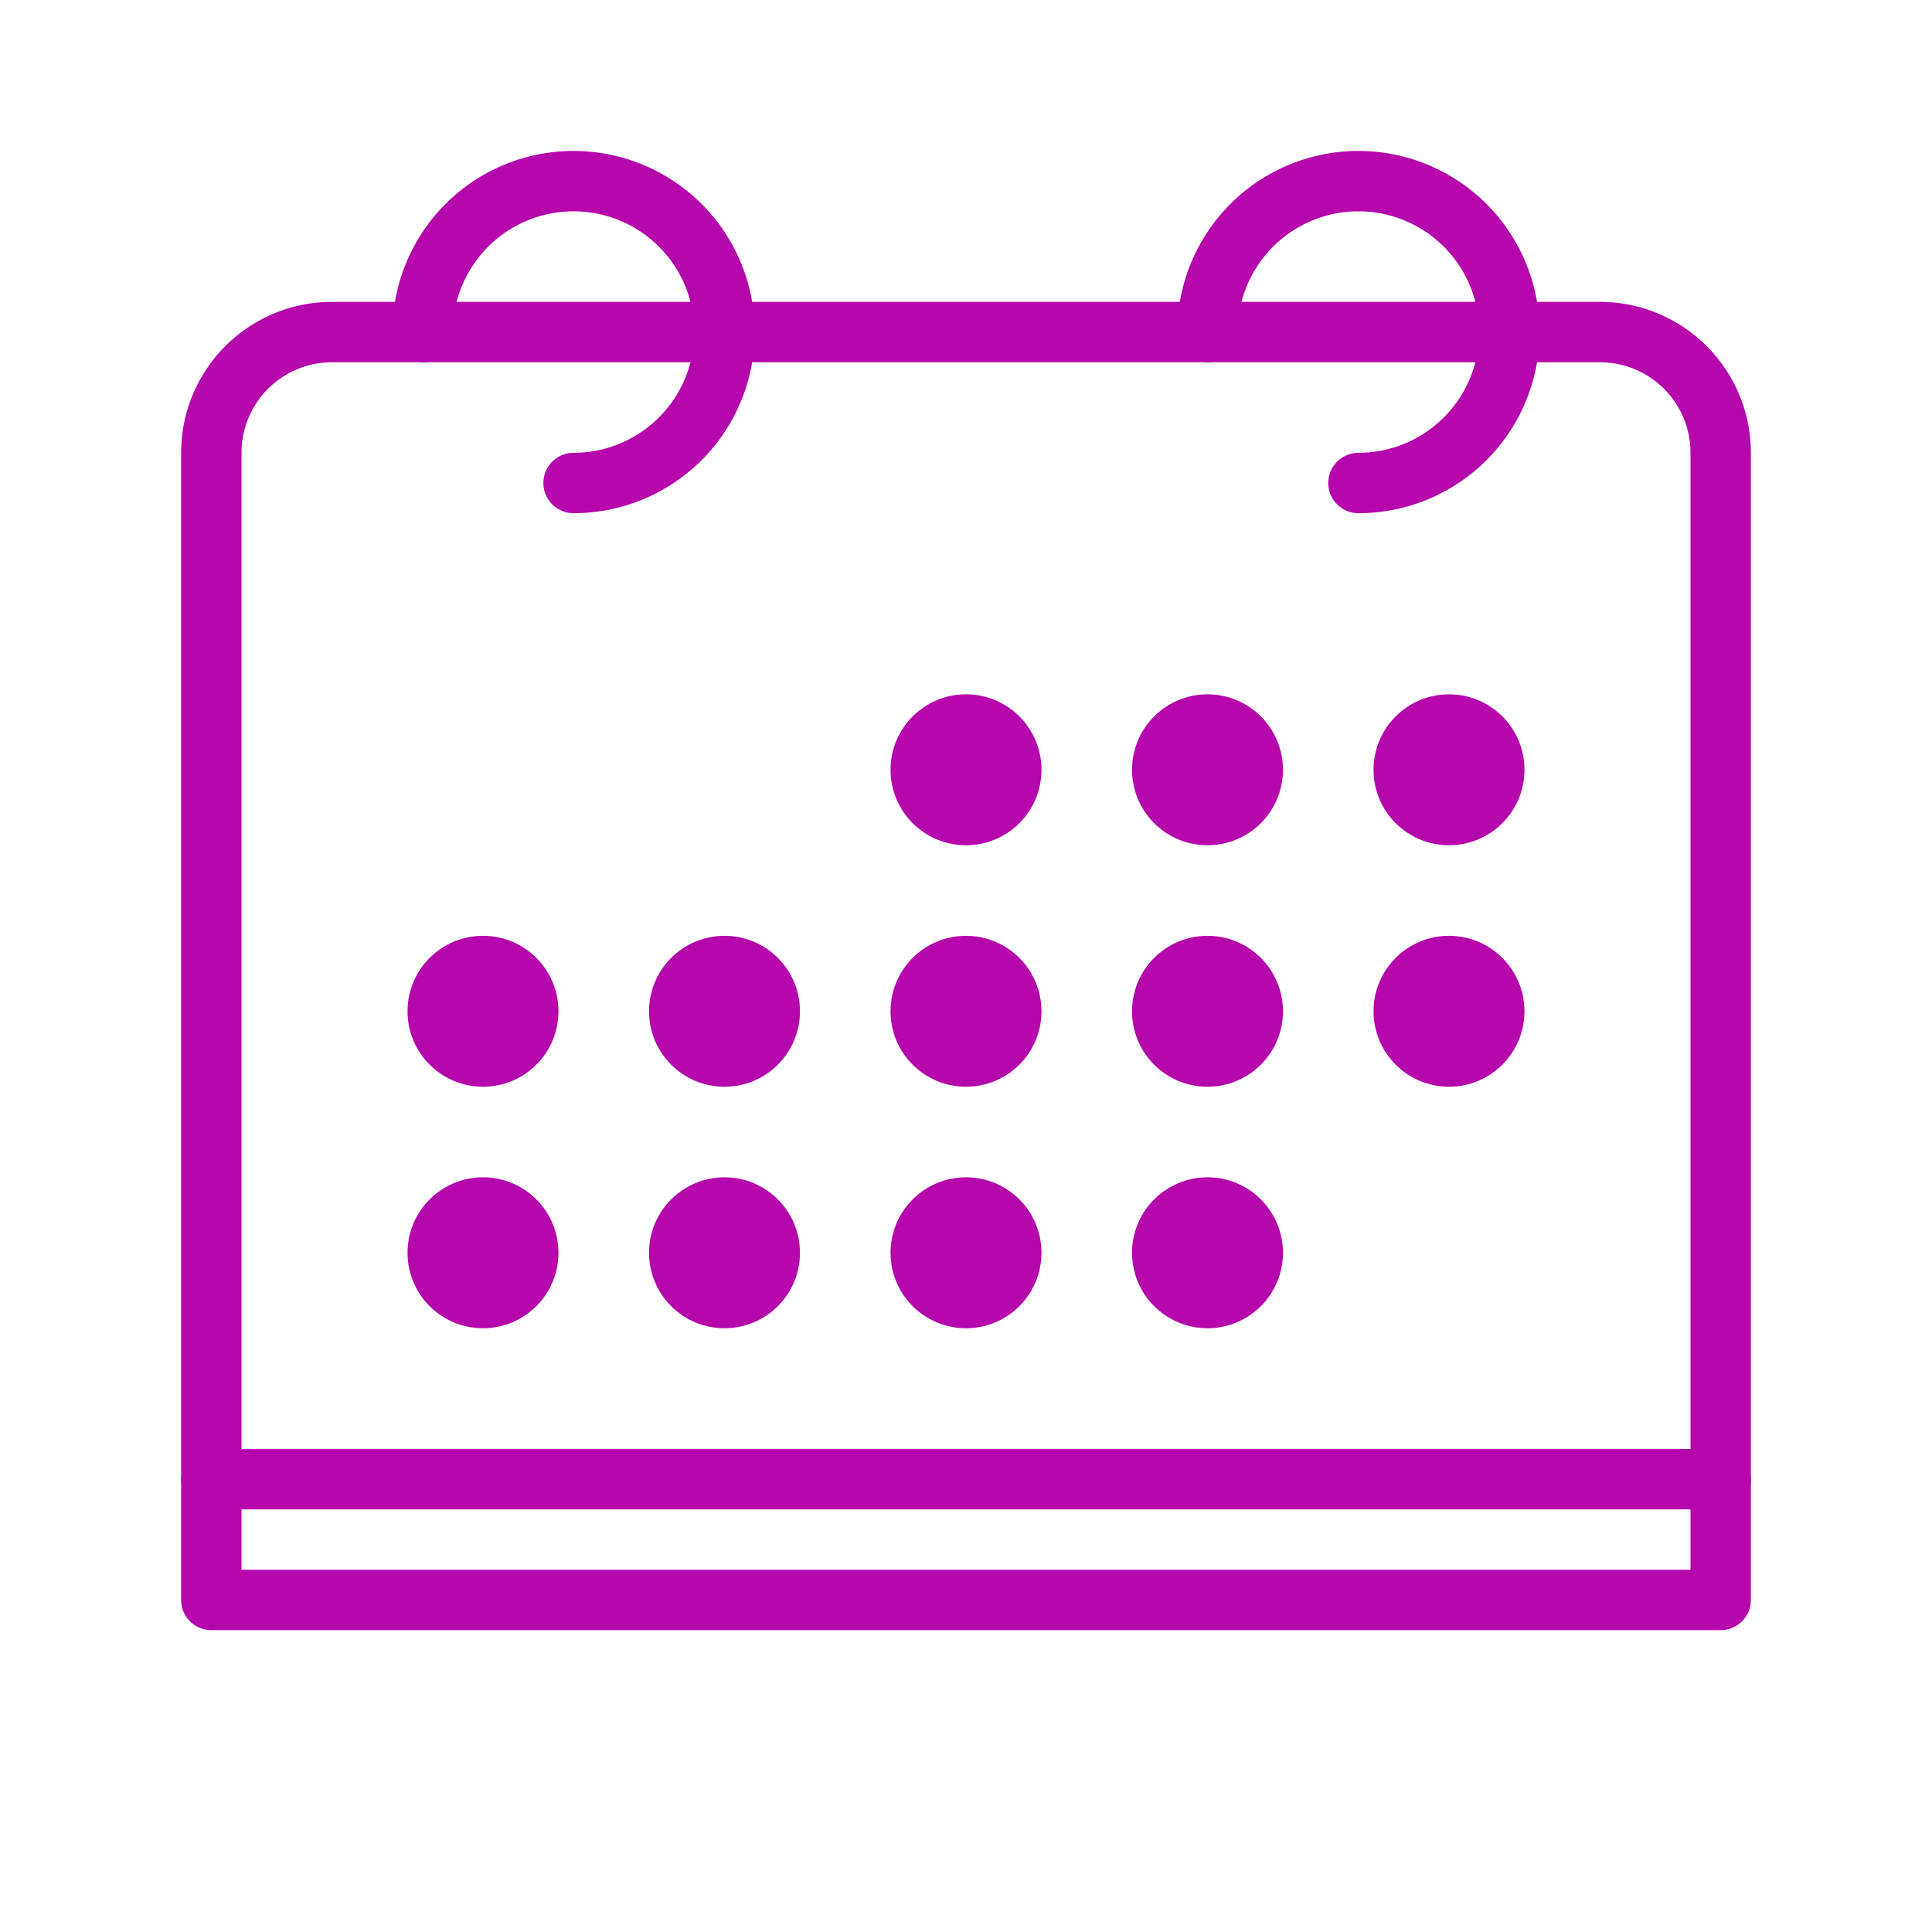 <svg width="64" height="64" xmlns="http://www.w3.org/2000/svg">

 <title/>
 <g>
  <title>background</title>
  <rect fill="none" id="canvas_background" height="402" width="582" y="-1" x="-1"/>
 </g>
 <g>
  <title>Layer 1</title>
  <path stroke-width="2px" stroke-linejoin="round" stroke-linecap="round" stroke="#b507ac" fill="none" id="svg_1" d="m57,53l0,-38a4,4 0 0 0 -4,-4l-42,0a4,4 0 0 0 -4,4l0,38l50,0z" class="cls-1"/>
  <line stroke-width="2px" stroke-linejoin="round" stroke-linecap="round" stroke="#b507ac" fill="none" id="svg_2" y2="49" y1="49" x2="57" x1="7" class="cls-1"/>
  <path stroke-width="2px" stroke-linejoin="round" stroke-linecap="round" stroke="#b507ac" fill="none" id="svg_3" d="m14,11a5,5 0 1 1 5,5" class="cls-1"/>
  <path stroke-width="2px" stroke-linejoin="round" stroke-linecap="round" stroke="#b507ac" fill="none" id="svg_4" d="m40,11a5,5 0 1 1 5,5" class="cls-1"/>
  <circle stroke="#b507ac" fill="#b507ac" id="svg_5" r="2" cy="25.5" cx="32" class="cls-2"/>
  <circle stroke="#b507ac" fill="#b507ac" id="svg_6" r="2" cy="25.5" cx="40" class="cls-2"/>
  <circle stroke="#b507ac" fill="#b507ac" id="svg_7" r="2" cy="25.5" cx="48" class="cls-2"/>
  <circle stroke="#b507ac" fill="#b507ac" id="svg_8" r="2" cy="33.5" cx="32" class="cls-2"/>
  <circle stroke="#b507ac" fill="#b507ac" id="svg_9" r="2" cy="33.5" cx="40" class="cls-2"/>
  <circle stroke="#b507ac" fill="#b507ac" id="svg_10" r="2" cy="33.5" cx="48" class="cls-2"/>
  <circle stroke="#b507ac" fill="#b507ac" id="svg_11" r="2" cy="33.5" cx="16" class="cls-2"/>
  <circle stroke="#b507ac" fill="#b507ac" id="svg_12" r="2" cy="33.5" cx="24" class="cls-2"/>
  <circle stroke="#b507ac" fill="#b507ac" id="svg_13" r="2" cy="41.5" cx="32" class="cls-2"/>
  <circle stroke="#b507ac" fill="#b507ac" id="svg_14" r="2" cy="41.5" cx="40" class="cls-2"/>
  <circle stroke="#b507ac" fill="#b507ac" id="svg_15" r="2" cy="41.5" cx="16" class="cls-2"/>
  <circle stroke="#b507ac" fill="#b507ac" id="svg_16" r="2" cy="41.5" cx="24" class="cls-2"/>
 </g>
</svg>